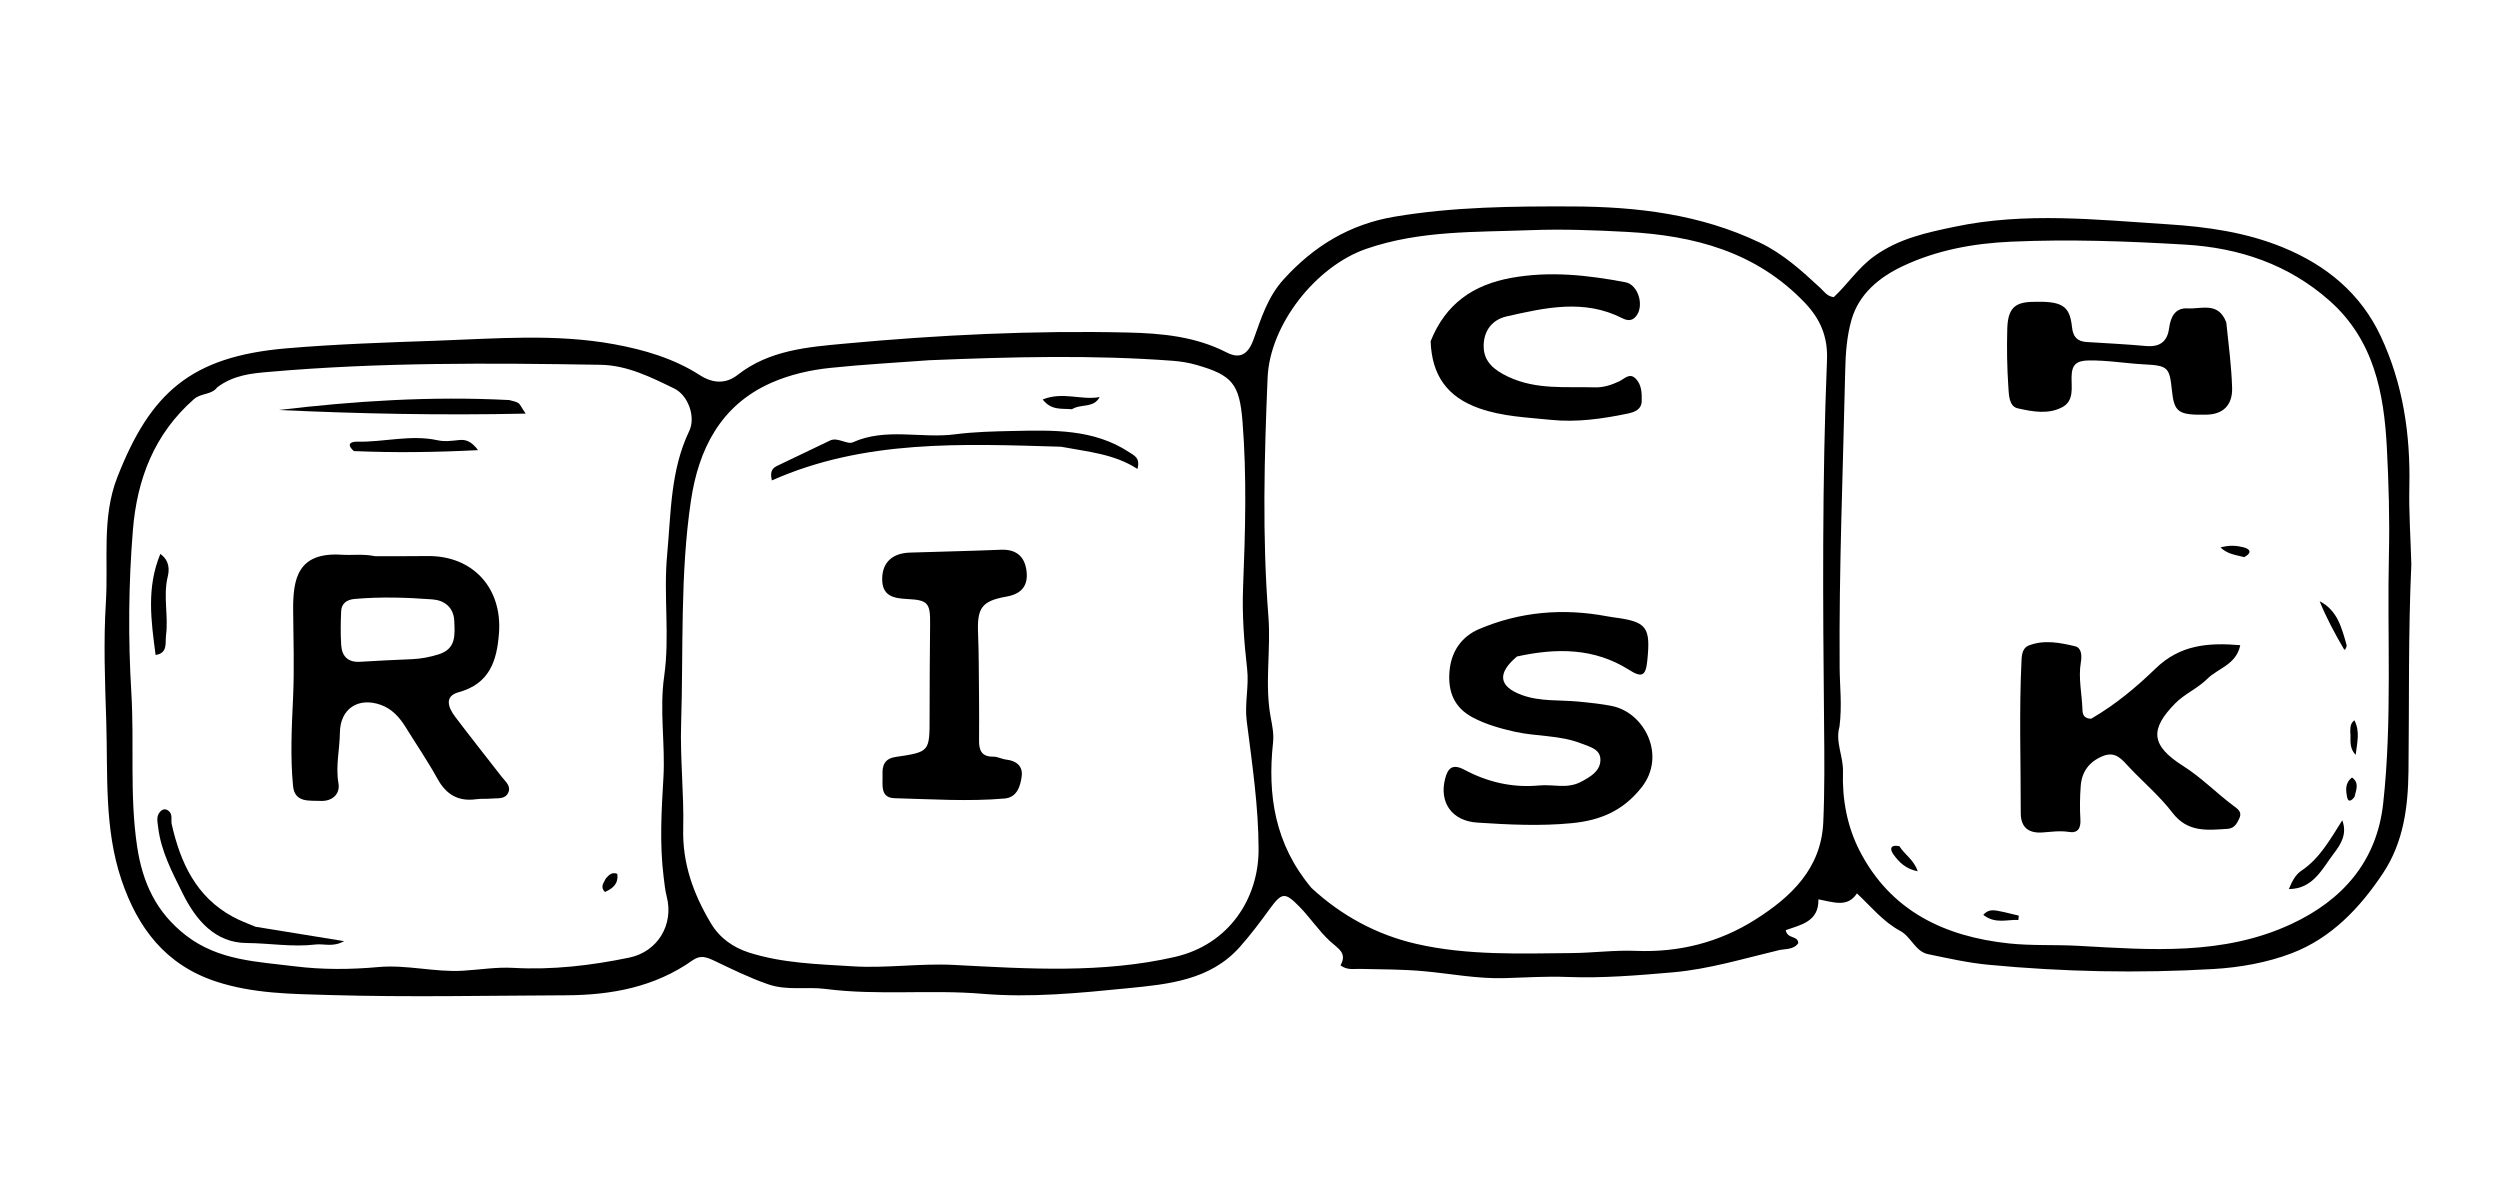 <svg version="1.1" id="Layer_1" xmlns="http://www.w3.org/2000/svg" xmlns:xlink="http://www.w3.org/1999/xlink" x="0px" y="0px"
	 width="100%" viewBox="0 0 736 352" enable-background="new 0 0 736 352" xml:space="preserve">
<path fill="#000000" opacity="1" stroke="none" 
	d="
M709.896,166.141 
	C708.959,186.697 709.299,206.838 709.059,226.972 
	C708.932,237.585 707.608,247.948 701.563,257.061 
	C694.757,267.319 686.318,276.17 674.747,280.611 
	C667.497,283.394 659.432,284.824 651.64,285.279 
	C629.538,286.569 607.399,286.125 585.341,284.022 
	C579.397,283.456 573.513,282.125 567.65,280.911 
	C563.806,280.115 562.71,275.813 559.37,274.022 
	C554.395,271.355 550.785,266.848 546.682,263.013 
	C543.892,267.291 539.821,265.587 535.34,264.766 
	C535.513,271.372 530.047,272.291 525.716,273.84 
	C526.252,276.549 529.251,275.31 529.428,277.645 
	C528.057,279.661 525.562,279.289 523.642,279.747 
	C513.331,282.203 503.027,285.34 492.547,286.249 
	C482.207,287.146 471.75,288.024 461.277,287.615 
	C455.191,287.378 449.059,287.79 442.979,287.964 
	C434.908,288.196 427.117,286.649 419.217,285.926 
	C412.891,285.346 406.597,285.389 400.284,285.244 
	C398.504,285.203 396.601,285.678 394.646,284.196 
	C396.71,280.536 393.953,279.296 391.505,277.039 
	C388.222,274.013 385.699,270.11 382.476,266.849 
	C378.348,262.673 377.415,262.622 373.837,267.543 
	C371.02,271.42 368.136,275.28 364.946,278.849 
	C356.166,288.674 343.761,289.765 331.998,290.936 
	C317.83,292.346 303.475,293.773 289.247,292.576 
	C273.819,291.278 258.351,293.131 242.976,291.139 
	C237.415,290.419 231.802,291.721 226.16,289.781 
	C220.676,287.896 215.557,285.344 210.383,282.887 
	C208.079,281.793 206.228,281.069 203.954,282.68 
	C192.753,290.62 179.965,292.96 166.592,293.014 
	C143.439,293.108 120.272,293.609 97.139,292.939 
	C85.939,292.615 74.55,292.572 63.561,288.945 
	C48.695,284.038 40.553,273.16 35.795,259.141 
	C30.617,243.884 31.781,227.924 31.275,212.186 
	C30.902,200.592 30.446,188.942 31.168,177.389 
	C31.938,165.083 29.894,152.37 34.529,140.525 
	C44.257,115.667 56.131,104.961 84.286,102.555 
	C99.061,101.293 113.832,100.821 128.592,100.302 
	C146.005,99.689 163.555,98.174 180.865,101.356 
	C189.668,102.974 198.392,105.53 206.048,110.453 
	C209.988,112.987 213.801,112.998 217.154,110.372 
	C226.521,103.037 237.84,102.171 248.779,101.155 
	C276.448,98.586 304.216,97.247 332.028,97.896 
	C342.029,98.129 351.931,99.044 361.109,103.755 
	C365.001,105.753 367.419,104.43 369.054,99.905 
	C371.305,93.674 373.199,87.434 377.885,82.259 
	C386.791,72.423 397.382,66.015 410.518,63.798 
	C427.816,60.879 445.27,60.717 462.728,60.776 
	C481.841,60.839 500.567,63.041 518.113,71.439 
	C525.001,74.736 530.497,79.77 536,84.867 
	C537.053,85.842 537.893,87.25 539.861,87.472 
	C543.932,83.709 546.984,78.859 551.857,75.37 
	C559.124,70.166 567.276,68.475 575.464,66.751 
	C596.26,62.372 617.207,64.685 638.125,66.024 
	C649.806,66.771 661.249,68.381 672.156,72.863 
	C684.931,78.113 695.015,86.423 700.926,99.066 
	C707.456,113.033 709.654,127.887 709.312,143.247 
	C709.145,150.727 709.676,158.221 709.896,166.141 
M386.084,261.4 
	C394.951,269.611 405.402,275.24 417.02,277.895 
	C432.004,281.319 447.41,280.724 462.697,280.586 
	C469.005,280.529 475.327,279.676 481.612,279.933 
	C494.348,280.454 506.177,277.426 516.78,270.716 
	C527.27,264.079 536.181,255.694 536.775,242.064 
	C537.194,232.457 537.103,222.82 537.008,213.199 
	C536.658,177.465 536.414,141.731 537.865,106.018 
	C538.145,99.132 535.944,93.935 531.273,89.057 
	C516.932,74.083 498.685,69.329 478.894,68.266 
	C469.438,67.758 460.022,67.403 450.509,67.764 
	C434.247,68.382 418.054,67.799 402.234,73.258 
	C387.37,78.387 373.837,95.589 373.183,111.178 
	C372.2,134.62 371.582,158.071 373.415,181.459 
	C374.196,191.424 372.259,201.371 374.109,211.268 
	C374.56,213.68 375.064,216.049 374.782,218.653 
	C373.119,234.033 375.29,248.513 386.084,261.4 
M541.546,213.909 
	C540.241,218.449 542.721,222.67 542.572,227.226 
	C542.311,235.235 543.772,243.253 547.45,250.426 
	C556.574,268.217 572.457,275.723 591.409,277.743 
	C598.169,278.463 605.036,278.075 611.862,278.452 
	C633.088,279.626 654.466,281.403 674.595,272.021 
	C689.729,264.966 699.73,253.515 701.6,236.6 
	C704.31,212.094 702.735,187.411 703.303,162.816 
	C703.539,152.597 703.224,142.208 702.695,131.906 
	C701.856,115.56 698.835,100.063 685.82,88.531 
	C673.732,77.821 659.221,72.956 643.352,72.015 
	C626.264,71.003 609.168,70.383 592.027,71.153 
	C580.898,71.653 570.137,73.643 560.138,78.369 
	C553.311,81.595 547.268,86.5 545.075,94.167 
	C543.722,98.896 543.339,104.011 543.232,108.969 
	C542.598,138.194 541.371,167.406 541.591,196.655 
	C541.633,202.107 542.338,207.592 541.546,213.909 
M273.594,106.049 
	C263.861,106.776 254.105,107.289 244.403,108.311 
	C238.469,108.936 232.579,110.265 227.065,112.699 
	C212.027,119.337 205.644,132.395 203.416,147.368 
	C200.181,169.111 201.212,191.169 200.523,213.092 
	C200.199,223.367 201.391,233.688 201.136,243.969 
	C200.881,254.26 204.151,263.198 209.279,271.803 
	C211.928,276.246 215.961,278.98 220.513,280.435 
	C230.398,283.595 240.787,283.84 251.063,284.483 
	C260.986,285.105 270.866,283.554 280.831,284.074 
	C302.574,285.209 324.459,286.647 345.902,281.717 
	C361.853,278.049 370.508,264.505 370.525,250.203 
	C370.54,237.547 368.62,224.855 367.03,212.245 
	C366.375,207.055 367.749,202.07 367.154,196.889 
	C366.24,188.929 365.647,180.841 365.964,172.848 
	C366.609,156.595 367.085,140.364 365.798,124.134 
	C364.915,113.003 362.776,110.435 352.179,107.415 
	C349.954,106.781 347.618,106.394 345.309,106.221 
	C321.712,104.45 298.104,105.048 273.594,106.049 
M63.969,114.016 
	C62.28,116.309 59.225,115.635 57.08,117.522 
	C45.386,127.807 40.341,141.063 39.119,156.102 
	C37.825,172.039 37.708,188.017 38.668,203.964 
	C39.576,219.055 38.112,234.203 40.378,249.275 
	C41.985,259.961 46.05,268.703 54.855,275.471 
	C64.447,282.844 75.823,283.102 86.834,284.487 
	C94.912,285.502 103.198,285.441 111.376,284.702 
	C119.724,283.948 127.915,286.262 136.221,285.783 
	C141.189,285.496 146.085,284.66 151.132,284.941 
	C162.631,285.582 174.03,284.251 185.276,281.914 
	C193.671,280.17 198.391,272.158 196.296,264.017 
	C195.803,262.1 195.612,260.098 195.368,258.125 
	C194.17,248.417 194.731,238.745 195.308,229.001 
	C195.897,219.065 194.095,209.149 195.539,199.049 
	C197.221,187.292 195.29,175.313 196.404,163.367 
	C197.56,150.966 197.348,138.503 202.911,126.89 
	C204.888,122.765 202.612,116.387 198.501,114.382 
	C191.631,111.032 184.61,107.526 176.81,107.396 
	C144.224,106.852 111.623,106.643 79.122,109.488 
	C74.19,109.919 68.817,110.373 63.969,114.016 
z"/>
<path fill="#000000" opacity="1" stroke="none" 
	d="
M446.602,193.268 
	C440.664,198.262 441.245,202.12 448.032,204.611 
	C453.437,206.596 459.203,206.007 464.796,206.558 
	C468.11,206.885 471.399,207.204 474.657,207.874 
	C484.131,209.824 490.667,222.456 483.284,231.801 
	C477.828,238.706 471.173,241.515 462.81,242.335 
	C453.486,243.249 444.209,242.781 434.947,242.179 
	C427.38,241.687 423.682,236.23 425.427,229.313 
	C426.246,226.07 427.646,224.773 431.123,226.623 
	C437.993,230.278 445.285,231.984 453.215,231.232 
	C457.252,230.848 461.358,232.311 465.393,230.198 
	C468.199,228.729 471.006,227.077 471.158,223.932 
	C471.32,220.602 468.226,219.925 465.421,218.837 
	C459.075,216.378 452.331,216.862 445.876,215.406 
	C441.641,214.451 437.49,213.266 433.667,211.272 
	C428.202,208.422 426.205,203.731 426.733,197.602 
	C427.248,191.632 430.415,187.336 435.479,185.185 
	C447.517,180.073 460.158,179.001 473.051,181.423 
	C473.705,181.546 474.361,181.661 475.02,181.746 
	C484.835,183.011 485.999,184.514 484.953,194.597 
	C484.498,198.98 483.37,199.597 479.635,197.233 
	C469.372,190.737 458.325,190.703 446.602,193.268 
z"/>
<path fill="#000000" opacity="1" stroke="none" 
	d="
M421.179,100.464 
	C425.587,89.38 433.775,83.823 444.917,81.804 
	C456.257,79.749 467.406,80.985 478.533,83.094 
	C482.355,83.818 484.17,90.151 481.6,93.172 
	C480.405,94.577 479.055,94.419 477.569,93.666 
	C466.324,87.959 454.916,90.581 443.559,93.149 
	C438.772,94.232 436.582,98.058 436.803,102.422 
	C437.012,106.556 439.888,108.977 444.022,110.92 
	C452.338,114.829 460.92,113.778 469.484,114.039 
	C472.029,114.116 474.415,113.344 476.697,112.267 
	C478.258,111.53 479.736,109.627 481.561,111.485 
	C483.319,113.276 483.37,115.748 483.322,118.07 
	C483.269,120.593 481.158,121.349 479.217,121.754 
	C471.74,123.313 464.155,124.389 456.534,123.6 
	C449.463,122.868 442.343,122.641 435.44,120.197 
	C426.08,116.883 421.529,110.526 421.179,100.464 
z"/>
<path fill="#000000" opacity="1" stroke="none" 
	d="
M615.64,211.593 
	C622.835,207.416 628.965,202.27 634.63,196.785 
	C641.791,189.851 650.02,189.133 659.535,189.944 
	C658.327,195.743 652.948,196.723 649.847,199.832 
	C647.069,202.618 643.141,204.262 640.39,207.067 
	C632.969,214.633 633.037,219.38 642.732,225.513 
	C648.168,228.951 652.495,233.474 657.537,237.228 
	C658.757,238.136 660.124,238.984 659.297,240.842 
	C658.609,242.387 657.808,243.877 655.82,244.009 
	C649.837,244.407 644.042,245.129 639.56,239.256 
	C635.873,234.425 631.122,230.413 626.919,225.966 
	C624.729,223.649 622.88,220.99 618.963,222.63 
	C614.995,224.291 612.883,227.236 612.565,231.379 
	C612.314,234.671 612.271,238.004 612.47,241.299 
	C612.628,243.914 611.628,245.338 609.138,244.928 
	C606.448,244.486 603.89,244.902 601.256,245.081 
	C597.349,245.345 594.902,243.706 594.909,239.353 
	C594.933,224.274 594.391,209.193 595.152,194.112 
	C595.249,192.184 595.704,190.637 597.288,190.023 
	C601.8,188.277 606.462,189.204 610.921,190.263 
	C612.791,190.706 612.948,192.971 612.603,194.98 
	C611.803,199.633 612.935,204.252 613.068,208.893 
	C613.11,210.353 613.51,211.544 615.64,211.593 
z"/>
<path fill="#000000" opacity="1" stroke="none" 
	d="
M655.418,94.918 
	C656.126,101.597 656.941,107.869 657.134,114.161 
	C657.292,119.307 654.434,121.968 649.67,122.072 
	C641.303,122.254 640.077,121.401 639.412,114.931 
	C638.707,108.072 638.244,107.638 631.133,107.263 
	C625.659,106.975 620.243,106.006 614.722,106.126 
	C611.391,106.199 609.961,107.312 609.872,110.793 
	C609.792,113.965 610.686,117.935 607.21,119.832 
	C603.068,122.093 598.325,121.176 594.039,120.22 
	C591.378,119.627 591.41,116.107 591.251,113.762 
	C590.87,108.151 590.786,102.501 590.94,96.877 
	C591.101,90.933 593.016,89.033 598.18,88.867 
	C607.045,88.581 609.331,89.903 609.996,96.29 
	C610.294,99.159 611.521,100.513 614.298,100.688 
	C620.103,101.054 625.916,101.332 631.706,101.86 
	C635.751,102.229 638.043,100.689 638.584,96.627 
	C639.019,93.368 640.324,90.553 644.074,90.789 
	C648.041,91.038 653.078,88.721 655.418,94.918 
z"/>
<path fill="#000000" opacity="1" stroke="none" 
	d="
M673.836,261.743 
	C674.772,259.537 675.709,257.556 677.562,256.312 
	C682.945,252.699 685.961,247.175 689.567,241.499 
	C691.081,245.528 689.125,248.556 687.197,251.091 
	C683.67,255.725 681.025,261.702 673.836,261.743 
z"/>
<path fill="#000000" opacity="1" stroke="none" 
	d="
M690.865,190.012 
	C690.79,190.79 690.303,191.543 690.082,191.163 
	C687.424,186.593 684.901,181.945 682.902,177.009 
	C688.146,179.672 689.384,184.77 690.865,190.012 
z"/>
<path fill="#000000" opacity="1" stroke="none" 
	d="
M590.214,268.57 
	C591.827,268.962 593.076,269.261 594.324,269.559 
	C594.286,269.986 594.249,270.413 594.211,270.84 
	C590.879,270.65 587.471,272.116 583.878,269.337 
	C585.816,267.148 587.893,268.192 590.214,268.57 
z"/>
<path fill="#000000" opacity="1" stroke="none" 
	d="
M559.159,249.1 
	C560.78,251.66 563.446,253.117 564.577,256.508 
	C561.006,255.808 559.071,253.8 557.459,251.595 
	C556.538,250.335 556.077,248.553 559.159,249.1 
z"/>
<path fill="#000000" opacity="1" stroke="none" 
	d="
M691.919,215.43 
	C691.978,214.094 691.868,213.085 693.123,212.047 
	C694.826,215.311 693.976,218.372 693.506,222.237 
	C691.36,219.927 692.201,217.729 691.919,215.43 
z"/>
<path fill="#000000" opacity="1" stroke="none" 
	d="
M660.664,164.03 
	C658.232,163.339 655.875,163.217 653.716,161.17 
	C656.364,160.429 658.486,160.615 660.469,161.117 
	C662.056,161.518 663.447,162.554 660.664,164.03 
z"/>
<path fill="#000000" opacity="1" stroke="none" 
	d="
M693.183,234.57 
	C692.296,235.801 691.307,236.271 691.004,234.742 
	C690.602,232.714 690.302,230.503 692.437,228.899 
	C694.612,230.458 693.687,232.41 693.183,234.57 
z"/>
<path fill="#000000" opacity="1" stroke="none" 
	d="
M288.228,204.996 
	C288.238,209.654 288.295,213.813 288.234,217.971 
	C288.191,220.887 288.995,222.807 292.416,222.76 
	C293.699,222.742 294.974,223.492 296.281,223.635 
	C299.248,223.96 301.155,225.591 300.794,228.472 
	C300.427,231.406 299.427,234.765 295.763,235.082 
	C284.99,236.014 274.187,235.263 263.406,234.996 
	C258.98,234.887 259.932,230.946 259.816,228.077 
	C259.703,225.312 260.412,223.327 263.734,222.839 
	C273.722,221.371 273.671,221.281 273.671,211.126 
	C273.67,201.977 273.734,192.828 273.825,183.68 
	C273.886,177.575 273.205,176.645 267.204,176.359 
	C262.981,176.157 259.528,175.471 259.723,170.076 
	C259.886,165.532 262.719,162.854 267.888,162.685 
	C276.817,162.394 285.75,162.207 294.676,161.846 
	C299.134,161.666 301.645,163.773 302.196,168.01 
	C302.757,172.318 300.865,174.828 296.337,175.631 
	C288.939,176.944 287.63,178.996 287.944,186.545 
	C288.192,192.523 288.142,198.513 288.228,204.996 
z"/>
<path fill="#000000" opacity="1" stroke="none" 
	d="
M312.357,131.515 
	C283.228,130.664 254.478,129.346 227.243,141.434 
	C226.402,137.954 228.136,137.46 229.627,136.75 
	C234.525,134.42 239.422,132.088 244.3,129.718 
	C245.471,129.149 246.531,129.441 247.678,129.752 
	C248.776,130.048 250.155,130.629 251.027,130.235 
	C260.808,125.818 271.146,129.16 281.108,127.869 
	C286.833,127.127 292.713,126.991 298.302,126.876 
	C309.842,126.636 321.949,126.214 332.399,133.118 
	C333.862,134.085 335.79,134.789 334.855,138.056 
	C328.046,133.622 320.321,133.019 312.357,131.515 
z"/>
<path fill="#000000" opacity="1" stroke="none" 
	d="
M315.584,120.475 
	C312.549,120.211 309.553,120.905 306.956,117.612 
	C312.872,115.2 318.386,117.903 323.745,116.893 
	C321.922,120.266 318.325,118.789 315.584,120.475 
z"/>
<path fill="#000000" opacity="1" stroke="none" 
	d="
M110.425,163.742 
	C115.875,163.748 120.866,163.758 125.856,163.7 
	C139.169,163.546 147.918,173.088 146.897,186.44 
	C146.273,194.606 144.138,201.295 134.984,203.802 
	C130.709,204.973 131.981,208.35 133.974,210.983 
	C138.477,216.931 143.109,222.782 147.688,228.672 
	C148.788,230.087 150.578,231.415 149.591,233.435 
	C148.634,235.392 146.433,234.929 144.663,235.099 
	C143.177,235.241 141.657,235.088 140.184,235.291 
	C134.924,236.019 131.381,233.947 128.809,229.296 
	C125.919,224.071 122.54,219.116 119.393,214.032 
	C117.597,211.132 115.36,208.663 112.092,207.505 
	C105.465,205.155 100.145,208.645 100.066,215.688 
	C100.01,220.65 98.762,225.523 99.639,230.59 
	C100.223,233.957 97.574,235.953 94.399,235.788 
	C91.193,235.623 86.756,236.445 86.27,231.38 
	C85.443,222.759 85.878,214.106 86.278,205.471 
	C86.675,196.888 86.376,188.314 86.305,179.732 
	C86.229,170.513 87.546,162.47 100.589,163.316 
	C103.684,163.516 106.855,163.021 110.425,163.742 
M121.363,194.058 
	C124.034,193.935 126.609,193.44 129.18,192.626 
	C134.361,190.984 133.898,186.874 133.741,182.852 
	C133.581,178.75 130.769,176.72 127.31,176.46 
	C119.693,175.889 112.03,175.65 104.385,176.335 
	C102.102,176.54 100.526,177.629 100.428,180.004 
	C100.292,183.317 100.233,186.65 100.453,189.954 
	C100.673,193.26 102.493,195.057 106.041,194.825 
	C110.838,194.512 115.643,194.315 121.363,194.058 
z"/>
<path fill="#000000" opacity="1" stroke="none" 
	d="
M75.214,272.838 
	C83.818,274.236 92.037,275.569 101.308,277.073 
	C97.982,278.936 95.34,277.768 92.894,278.062 
	C86.129,278.877 79.372,277.675 72.611,277.623 
	C63.396,277.553 57.731,271.007 53.765,262.99 
	C50.671,256.736 47.401,250.611 46.556,243.525 
	C46.355,241.834 45.906,240.216 47.253,238.851 
	C47.878,238.217 48.707,238.052 49.507,238.623 
	C51.003,239.69 50.246,241.306 50.556,242.672 
	C53.124,253.961 57.716,264.015 68.517,269.883 
	C70.545,270.986 72.721,271.817 75.214,272.838 
z"/>
<path fill="#000000" opacity="1" stroke="none" 
	d="
M149.908,117.776 
	C151.082,118.085 151.934,118.235 152.609,118.662 
	C153.085,118.964 153.323,119.643 154.758,121.77 
	C129.671,122.305 105.875,121.807 82.052,120.705 
	C104.474,118.043 126.933,116.587 149.908,117.776 
z"/>
<path fill="#000000" opacity="1" stroke="none" 
	d="
M104.184,132.798 
	C101.562,130.448 103.82,130.002 105.137,130.03 
	C113.04,130.201 120.901,127.888 128.815,129.61 
	C130.979,130.081 133.091,129.766 135.24,129.544 
	C137.112,129.35 138.782,129.898 140.737,132.521 
	C128.09,133.162 116.328,133.314 104.184,132.798 
z"/>
<path fill="#000000" opacity="1" stroke="none" 
	d="
M45.81,192.821 
	C44.484,182.79 43.084,173.034 47.2,163.078 
	C50.1,165.152 49.799,168.022 49.383,169.74 
	C47.981,175.529 49.627,181.282 48.882,186.969 
	C48.595,189.164 49.483,192.313 45.81,192.821 
z"/>
<path fill="#000000" opacity="1" stroke="none" 
	d="
M178.378,258.581 
	C179.375,257.492 180.181,256.671 181.73,257.259 
	C182.112,260.255 180.369,261.566 178.095,262.605 
	C176.616,261.083 177.697,259.985 178.378,258.581 
z"/>
</svg>